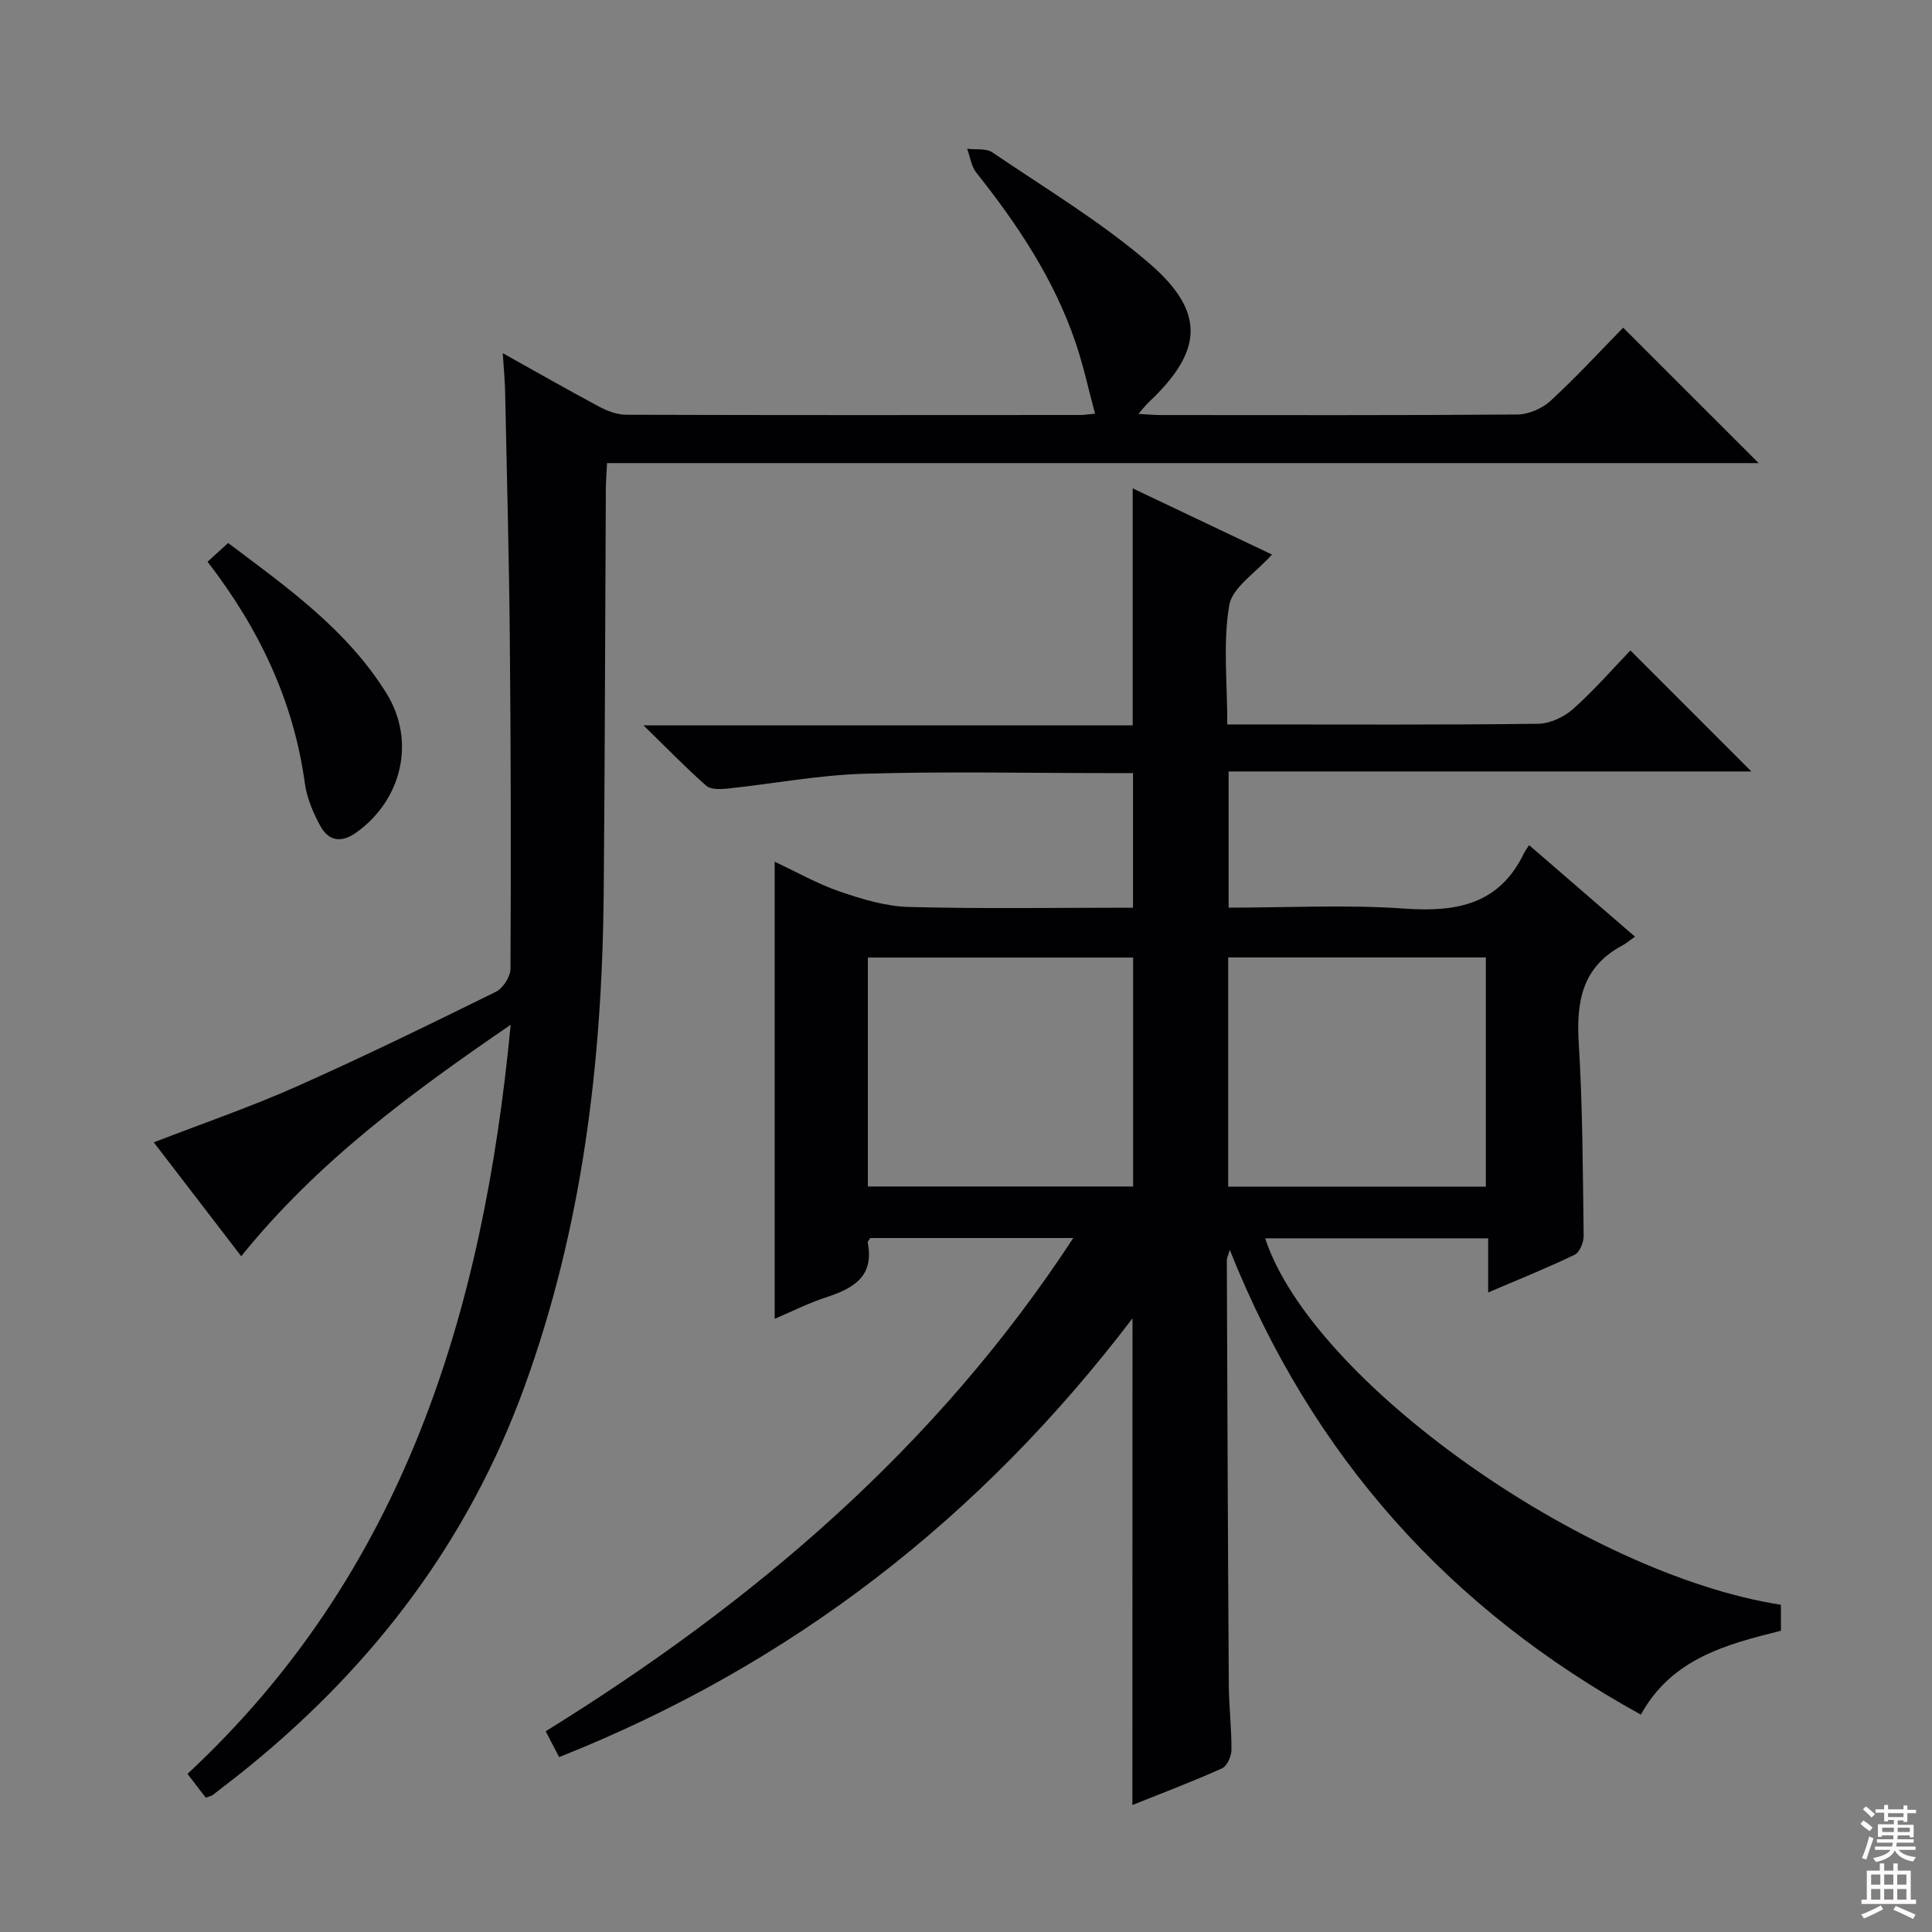 <svg enable-background="new 0 0 400 400" viewBox="0 0 400 400" xmlns="http://www.w3.org/2000/svg"><rect x="0" y="0" width="400" height="400" fill="#808080" stroke="none"/><g fill="#010103"><path d="m234.47 272.95c-31.54 41.45-70.68 71.77-118.71 90.84-1.05-2.01-1.87-3.6-2.78-5.35 43.06-26.67 80.89-58.78 109.23-102.12-14.6 0-28.34 0-42.01 0-.24.39-.6.71-.55.94 1.41 7.09-3.05 9.53-8.68 11.36-3.59 1.17-6.99 2.9-10.58 4.43 0-31.63 0-62.82 0-94.64 4.58 2.14 8.9 4.61 13.53 6.19 4.6 1.57 9.49 3.06 14.28 3.18 15.31.4 30.64.15 46.38.15 0-9.22 0-18.25 0-27.87-1.79 0-3.57 0-5.35 0-16.83 0-33.67-.37-50.48.14-9.4.29-18.76 2.08-28.15 3.07-1.45.15-3.45.23-4.38-.59-4.2-3.7-8.1-7.73-12.99-12.5h101.28c0-16.45 0-32.49 0-49.07 9.52 4.52 19.11 9.08 28.84 13.7-3.36 3.79-8.22 6.8-8.85 10.52-1.32 7.76-.4 15.9-.4 24.66h4.84c19.83 0 39.66.11 59.48-.14 2.46-.03 5.38-1.38 7.26-3.05 4.34-3.86 8.17-8.28 11.88-12.13 8.58 8.59 16.78 16.78 25.04 25.05-35.62 0-71.74 0-108.23 0v28.2c12.27 0 24.44-.66 36.49.2 10.79.76 19.59-.9 24.68-11.5.21-.45.53-.84 1.05-1.64 7.34 6.35 14.35 12.4 21.91 18.94-1.04.74-1.81 1.41-2.69 1.88-8.23 4.4-9.48 11.56-8.95 20.13.82 13.28.84 26.61 1.02 39.92.02 1.34-.82 3.43-1.86 3.93-5.64 2.72-11.48 5.06-17.91 7.81 0-4.11 0-7.51 0-11.21-15.7 0-30.92 0-46.17 0 9.62 29.42 65.98 69.53 106.78 75.87v5.38c-11.3 2.81-22.63 5.77-28.99 17.37-39.68-21.86-68.05-53.43-85.12-96.23-.36 1.24-.61 1.71-.61 2.17.11 29.32.22 58.64.41 87.96.03 4.48.59 8.96.55 13.43-.01 1.31-.92 3.33-1.97 3.8-6.03 2.71-12.22 5.05-18.54 7.58.02-33.56.02-66.62.02-100.76zm-54.79-27.3h54.92c0-16.06 0-31.76 0-47.4-18.48 0-36.57 0-54.92 0zm74.6-47.42v47.45h53.35c0-16.03 0-31.74 0-47.45-17.95 0-35.54 0-53.35 0z"/><path d="m42.59 372.18c-1.21-1.58-2.31-3.02-3.77-4.92 44.6-41.48 61.2-95.2 66.91-155.09-20.83 14.25-40.09 28.47-55.79 47.92-6.16-8.03-12.09-15.75-18.1-23.58 10.05-3.89 19.92-7.28 29.43-11.5 13.96-6.2 27.69-12.92 41.4-19.67 1.47-.73 3.01-3.13 3.02-4.76.12-22.83.08-45.66-.14-68.49-.16-16.98-.62-33.95-.97-50.93-.05-2.46-.29-4.91-.49-8.04 6.99 3.9 13.46 7.6 20.03 11.11 1.69.9 3.71 1.64 5.58 1.64 31.33.1 62.67.07 94 .05.65 0 1.31-.11 3.02-.27-1.38-5.11-2.43-10.02-4.04-14.75-4.45-13.09-12-24.41-20.54-35.15-1.05-1.32-1.29-3.28-1.9-4.95 1.76.22 3.91-.13 5.22.75 10.98 7.46 22.48 14.35 32.49 22.97 11.77 10.15 11.09 18.22-.19 28.83-.56.53-1.03 1.16-2.06 2.34 1.96.11 3.21.24 4.45.24 24.67.01 49.33.08 74-.11 2.32-.02 5.13-1.23 6.86-2.82 5.37-4.94 10.32-10.33 15.05-15.16 9.63 9.63 18.84 18.83 28.05 28.04-79.04 0-158.45 0-238.43 0-.1 2.11-.24 3.87-.25 5.62-.15 27.83-.19 55.66-.44 83.48-.32 34.92-4.39 69.15-16.47 102.31-11.52 31.61-30.89 57.11-56.65 78.2-2.58 2.11-5.23 4.13-7.86 6.17-.25.19-.61.23-1.42.52z"/><path d="m42.97 116.3c1.53-1.39 2.74-2.49 4.26-3.88 12.22 9.19 24.61 17.95 32.78 31.12 6.1 9.82 3.25 21.99-6.19 28.79-3.13 2.26-5.77 1.84-7.5-1.33-1.49-2.72-2.79-5.78-3.2-8.81-2.35-17.12-9.48-32.06-20.15-45.89z"/></g><path d="m385.2 377.6.6-.7c.6.4 1.3.9 1.9 1.5l-.6.7c-.8-.5-1.4-1-1.9-1.5zm.3 7.1c.6-1.4 1.1-2.9 1.5-4.5.3.1.6.3.9.4-.5 1.4-1 2.9-1.5 4.4zm.2-10.1.6-.6c.7.5 1.3 1.1 1.9 1.6l-.7.7c-.6-.6-1.2-1.2-1.8-1.7zm8.4-.8h.8v.9h1.8v.7h-1.8v1.8h-.8v-.3h-1.2v.9h3.3v2.6h-.8v-.4h-2.5c0 .3 0 .6-.1.8h3.4v.7h-3.5c0 .3-.1.6-.1.8h4v.7h-3.5c.7.9 1.9 1.3 3.6 1.5-.2.2-.4.5-.6.9-1.9-.3-3.2-1.1-3.8-2.3-.5 1.1-1.8 2-3.9 2.4-.2-.3-.4-.5-.6-.8 1.9-.4 3.1-.9 3.6-1.7h-3.2v-.7h3.5c.1-.2.1-.5.2-.8h-3.3v-.7h3.4c0-.2 0-.5 0-.8h-2.4v.3h-.8v-2.6h3.3v-.9h-1.2v.3h-.8v-1.8h-1.8v-.7h1.8v-.9h.8v.9h3.2zm-4.4 5.5h2.4c0-.3 0-.6 0-.9h-2.4zm1.2-3.1h3.2v-.8h-3.2zm4.4 2.2h-2.4v.9h2.5v-.9z" fill="#fcfafa"/><path d="m389.2 385.8h.9v1.5h1.9v-1.5h.9v1.5h2.7v6h1.1v.9h-11.3v-.9h1.1v-6h2.7zm.2 8.7.5.8c-1.2.6-2.5 1.3-4 1.9-.2-.3-.3-.6-.6-.8 1.6-.6 3-1.3 4.1-1.9zm-2-4.3h1.9v-2.1h-1.9zm0 3.1h1.9v-2.2h-1.9zm2.7-3.1h1.9v-2.1h-1.9zm0 3.1h1.9v-2.2h-1.9zm2.4 1.3c1.4.6 2.7 1.2 4.1 1.8l-.5.9c-1.5-.7-2.8-1.4-4.1-1.9zm2.2-6.5h-1.9v2.1h1.9zm-1.9 5.2h1.9v-2.2h-1.9z" fill="#fcfafa"/></svg>